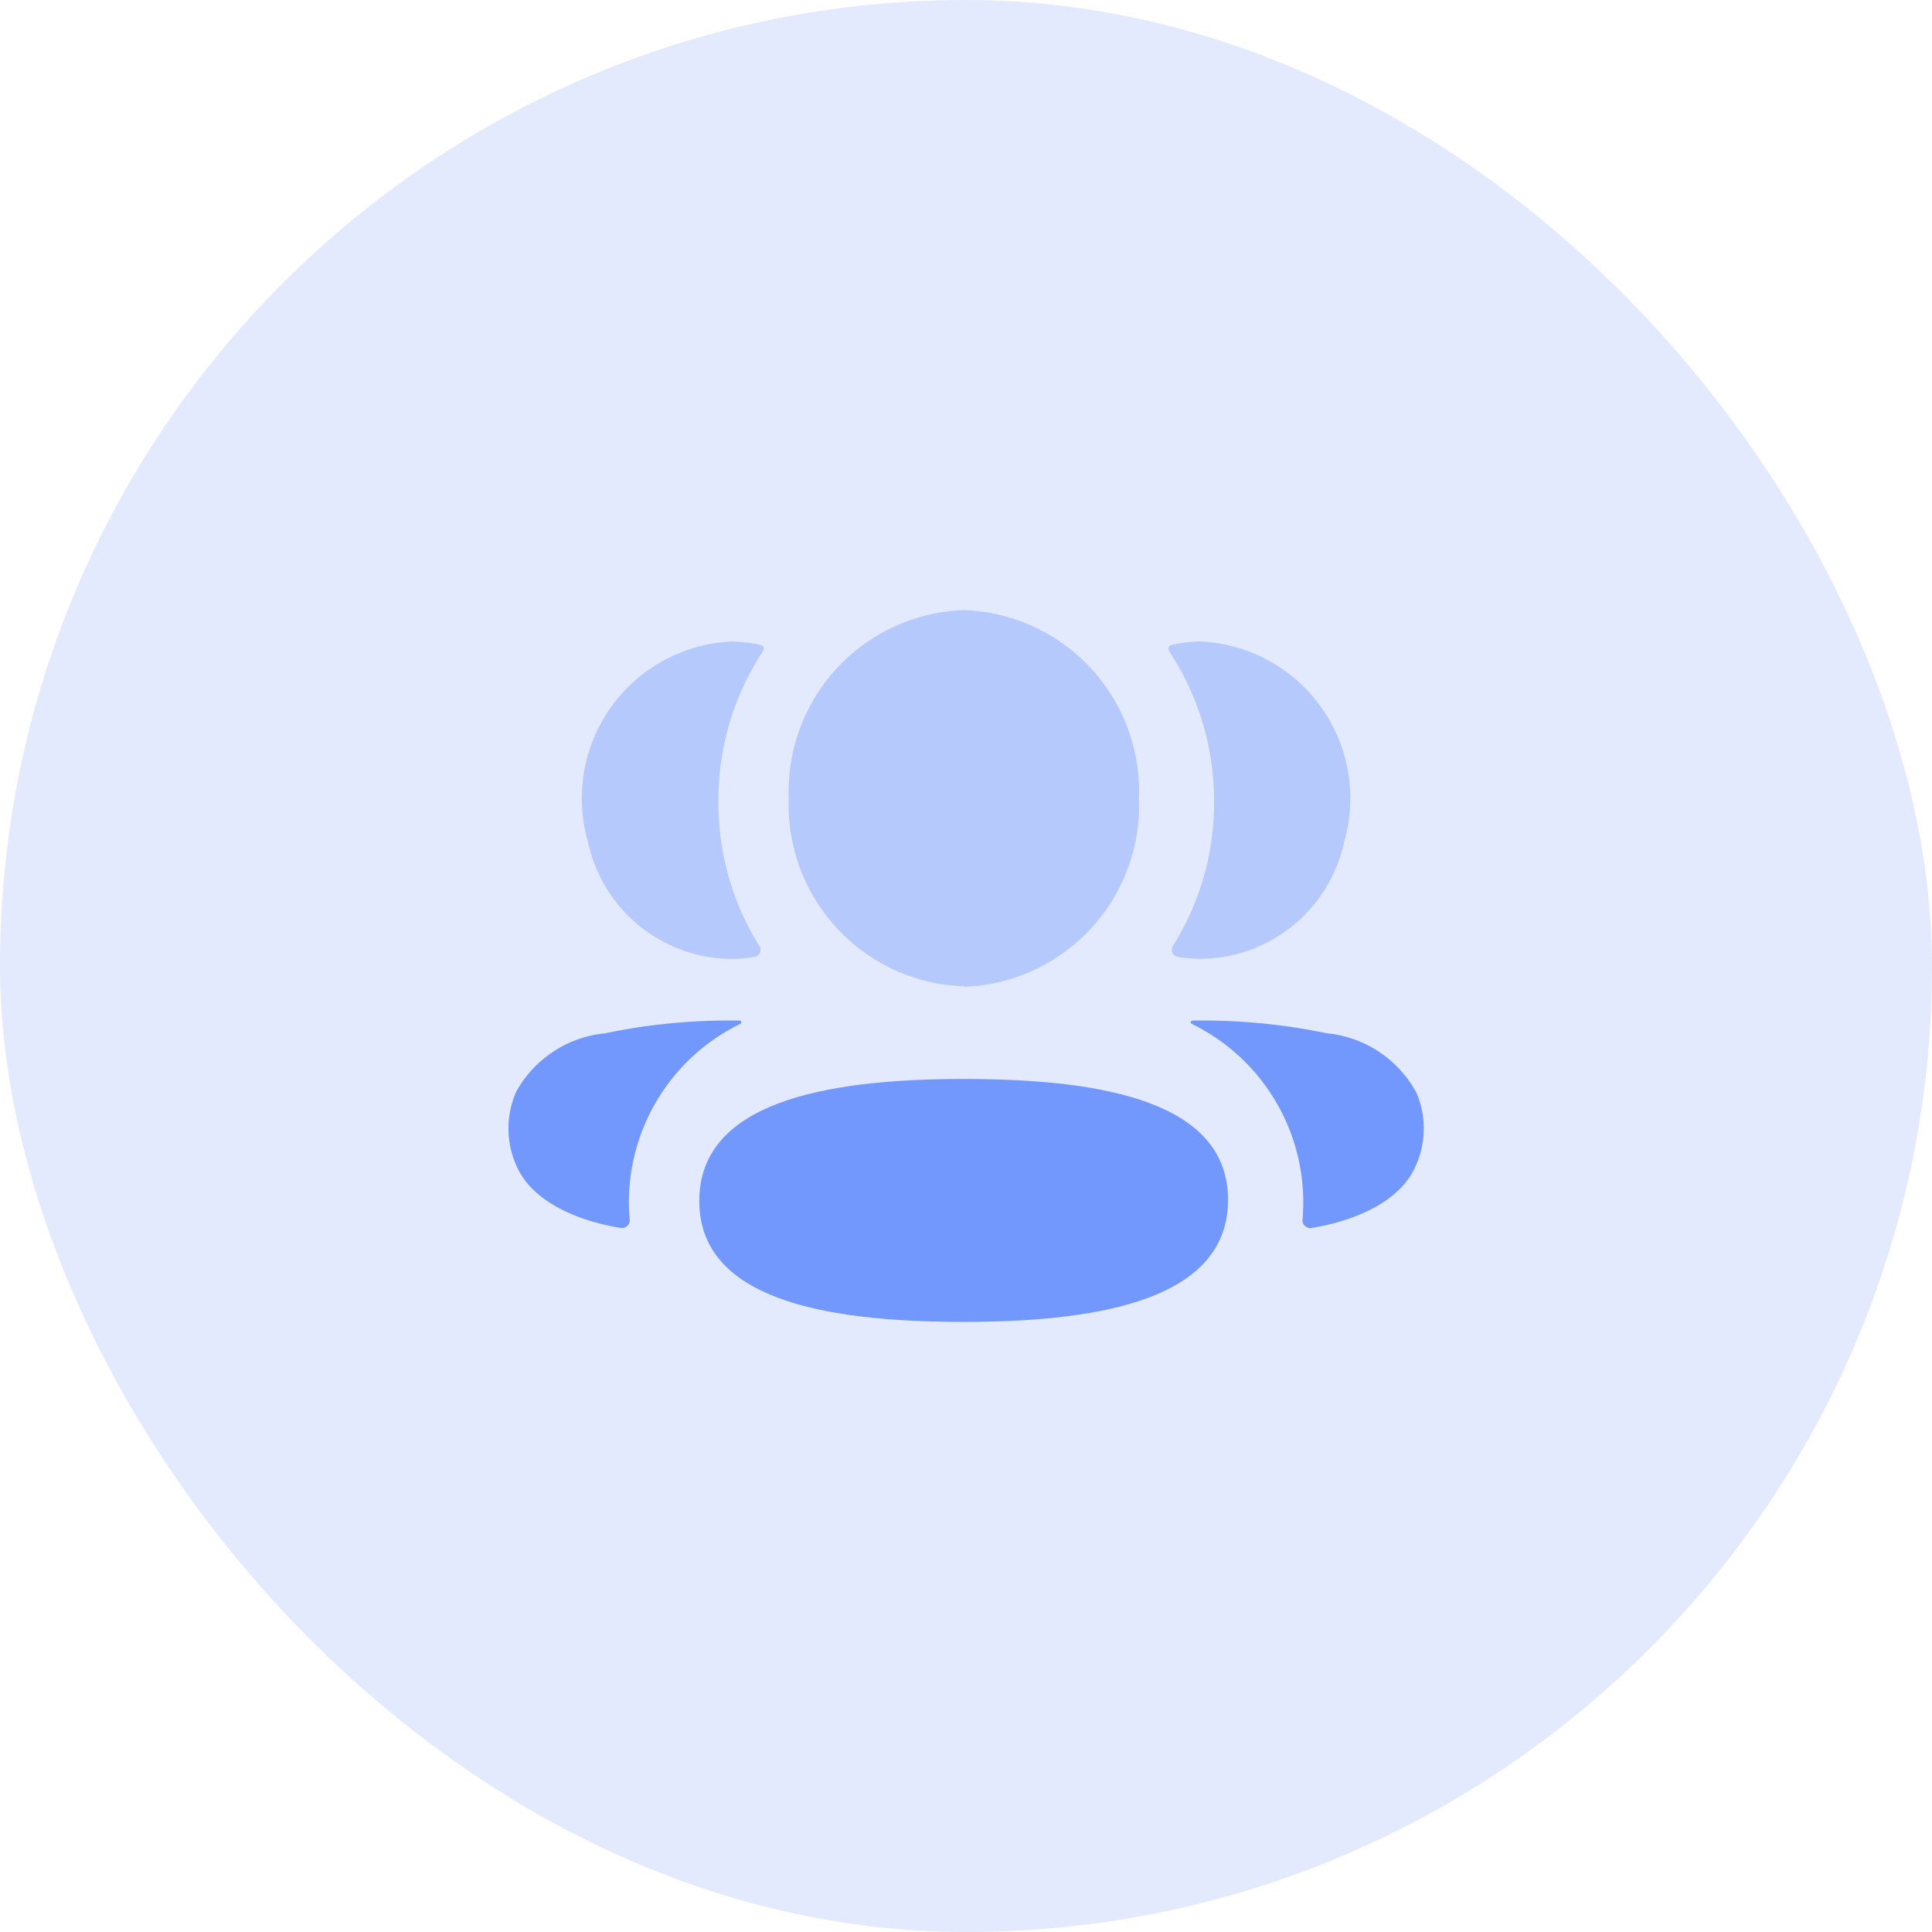 <svg id="Association-38x38" xmlns="http://www.w3.org/2000/svg" width="38" height="38" viewBox="0 0 38 38">
  <rect id="Rectangle_8" data-name="Rectangle 8" width="38" height="38" rx="19" fill="#7398fd" opacity="0.2"/>
  <g id="Iconly_Bulk_3_User" data-name="Iconly/Bulk/3 User" transform="translate(9 8)">
    <g id="_3_User" data-name="3 User" transform="translate(1 4)">
      <path id="Fill_1" data-name="Fill 1" d="M5.2,0C2.382,0,0,.493,0,2.4S2.4,4.778,5.2,4.778c2.823,0,5.2-.493,5.2-2.4S8.012,0,5.2,0" transform="translate(3.754 9.222)" fill="#7398fd"/>
      <path id="Fill_3" data-name="Fill 3" d="M3.444,7.409A3.569,3.569,0,0,0,6.888,3.7,3.568,3.568,0,0,0,3.444,0,3.568,3.568,0,0,0,0,3.7a3.569,3.569,0,0,0,3.444,3.7" transform="translate(5.514 0)" fill="#7398fd" opacity="0.4"/>
      <path id="Fill_6" data-name="Fill 6" d="M3.457,3.949A3.089,3.089,0,0,0,.656,0a2.752,2.752,0,0,0-.58.064A.11.11,0,0,0,.008.107.1.1,0,0,0,.022.2,5.327,5.327,0,0,1,.9,3.153,5.293,5.293,0,0,1,.09,5.989.141.141,0,0,0,.177,6.2a2.517,2.517,0,0,0,.4.041A2.907,2.907,0,0,0,3.457,3.949" transform="translate(12.979 0.618)" fill="#7398fd" opacity="0.4"/>
      <path id="Fill_8" data-name="Fill 8" d="M4.424,1.391A2.247,2.247,0,0,0,2.68.25,11.928,11.928,0,0,0,.027,0,.031.031,0,0,0,0,.024.041.041,0,0,0,.024.066,3.905,3.905,0,0,1,2.2,3.9a.154.154,0,0,0,.166.18c.472-.072,1.686-.353,2.062-1.227a1.788,1.788,0,0,0,0-1.461" transform="translate(13.42 8.074)" fill="#7398fd"/>
      <path id="Fill_11" data-name="Fill 11" d="M3.479.064A2.7,2.7,0,0,0,2.9,0,3.089,3.089,0,0,0,.1,3.949,2.906,2.906,0,0,0,2.982,6.243a2.6,2.6,0,0,0,.4-.041.141.141,0,0,0,.087-.214,5.3,5.3,0,0,1-.805-2.836A5.323,5.323,0,0,1,3.533.2a.1.1,0,0,0,.013-.1A.1.1,0,0,0,3.479.064" transform="translate(1.467 0.618)" fill="#7398fd" opacity="0.4"/>
      <path id="Fill_13" data-name="Fill 13" d="M1.9.25A2.246,2.246,0,0,0,.157,1.391a1.784,1.784,0,0,0,0,1.462c.377.873,1.59,1.154,2.062,1.226a.153.153,0,0,0,.165-.18A3.9,3.9,0,0,1,4.557.066.042.042,0,0,0,4.579.023.028.028,0,0,0,4.554,0,11.9,11.9,0,0,0,1.9.25" transform="translate(0 8.074)" fill="#7398fd"/>
    </g>
  </g>
</svg>
